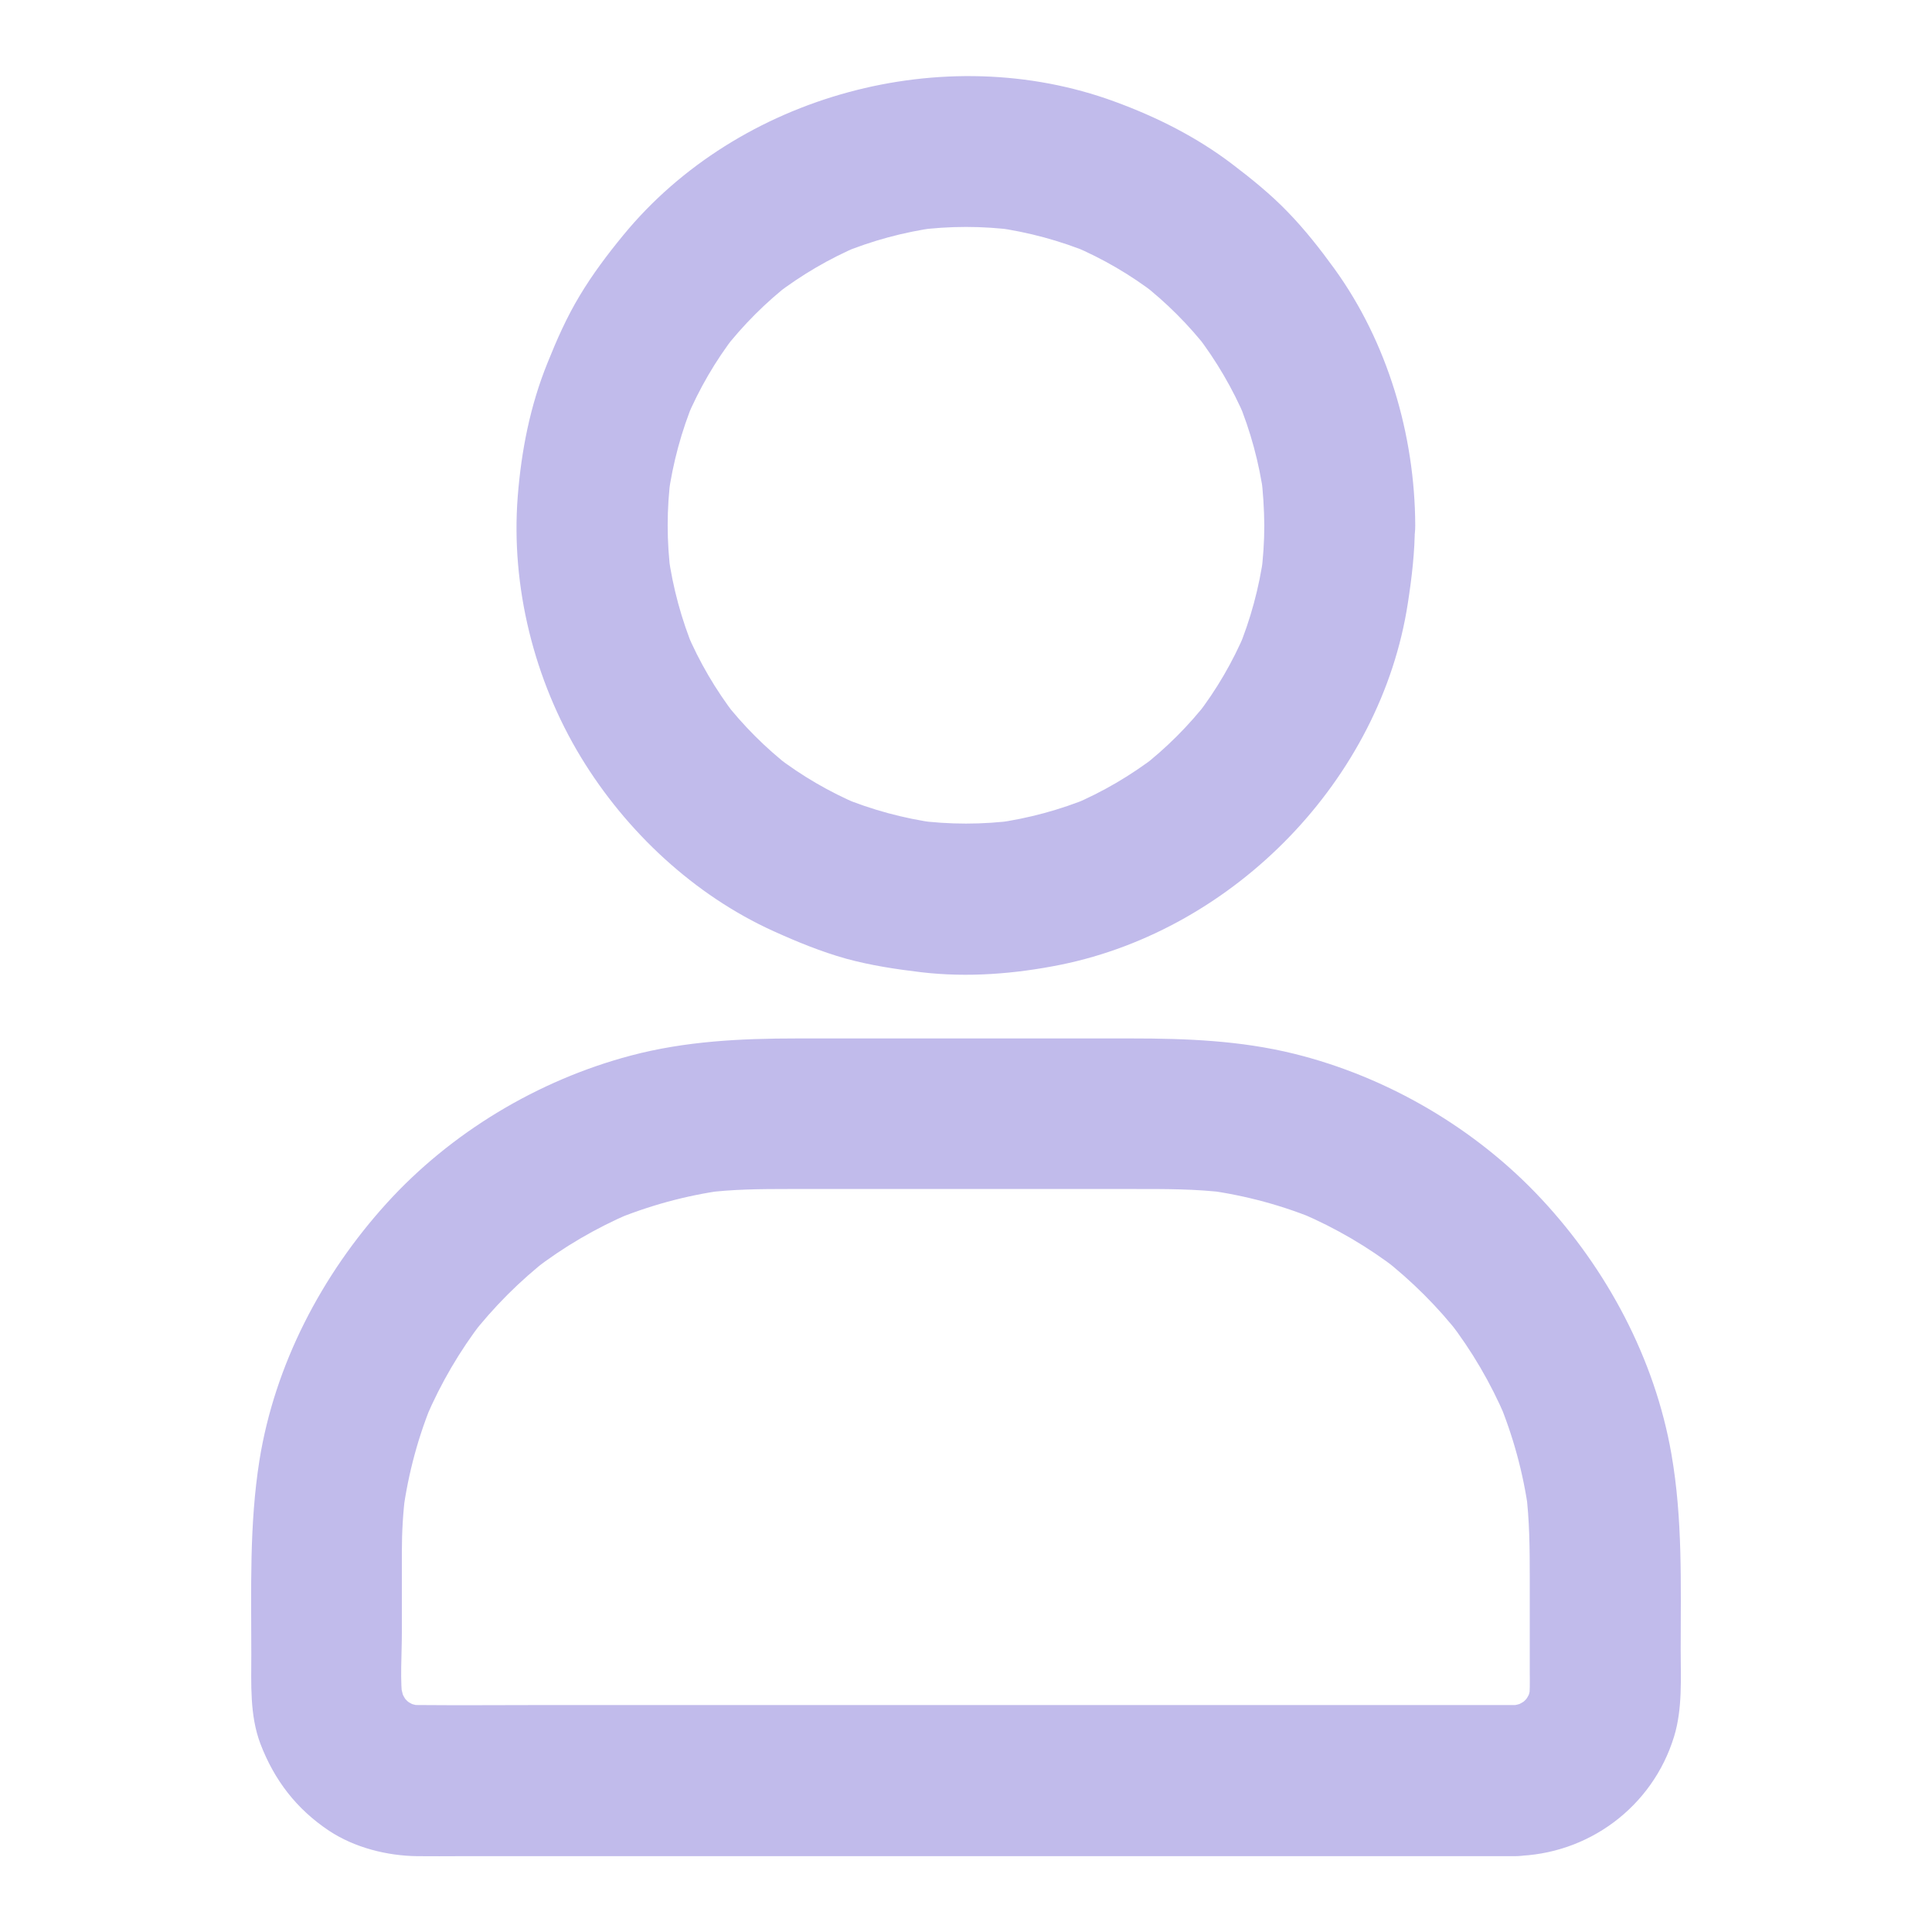 <svg width="40" height="40" viewBox="0 0 40 40" fill="none" xmlns="http://www.w3.org/2000/svg">
<g id="User">
<path id="Vector" d="M26.176 10.875C26.176 11.219 26.152 11.562 26.109 11.902C26.129 11.766 26.148 11.625 26.164 11.488C26.07 12.168 25.891 12.828 25.629 13.461C25.68 13.336 25.734 13.211 25.785 13.086C25.523 13.703 25.188 14.281 24.777 14.812C24.859 14.707 24.941 14.602 25.023 14.496C24.617 15.02 24.145 15.492 23.621 15.898C23.727 15.816 23.832 15.734 23.938 15.652C23.406 16.059 22.828 16.398 22.211 16.66C22.336 16.609 22.461 16.555 22.586 16.504C21.953 16.766 21.293 16.945 20.613 17.039C20.75 17.02 20.891 17 21.027 16.984C20.344 17.074 19.656 17.074 18.973 16.984C19.109 17.004 19.25 17.023 19.387 17.039C18.707 16.945 18.047 16.766 17.414 16.504C17.539 16.555 17.664 16.609 17.789 16.66C17.172 16.398 16.594 16.062 16.062 15.652C16.168 15.734 16.273 15.816 16.379 15.898C15.855 15.492 15.383 15.02 14.977 14.496C15.059 14.602 15.141 14.707 15.223 14.812C14.816 14.281 14.477 13.703 14.215 13.086C14.266 13.211 14.32 13.336 14.371 13.461C14.109 12.828 13.93 12.168 13.836 11.488C13.855 11.625 13.875 11.766 13.891 11.902C13.801 11.219 13.801 10.531 13.891 9.848C13.871 9.984 13.852 10.125 13.836 10.262C13.93 9.582 14.109 8.922 14.371 8.289C14.32 8.414 14.266 8.539 14.215 8.664C14.477 8.047 14.812 7.469 15.223 6.937C15.141 7.043 15.059 7.148 14.977 7.254C15.383 6.73 15.855 6.258 16.379 5.852C16.273 5.934 16.168 6.016 16.062 6.098C16.594 5.691 17.172 5.352 17.789 5.09C17.664 5.141 17.539 5.195 17.414 5.246C18.047 4.984 18.707 4.805 19.387 4.711C19.25 4.73 19.109 4.75 18.973 4.766C19.656 4.676 20.344 4.676 21.027 4.766C20.891 4.746 20.75 4.727 20.613 4.711C21.293 4.805 21.953 4.984 22.586 5.246C22.461 5.195 22.336 5.141 22.211 5.09C22.828 5.352 23.406 5.687 23.938 6.098C23.832 6.016 23.727 5.934 23.621 5.852C24.145 6.258 24.617 6.73 25.023 7.254C24.941 7.148 24.859 7.043 24.777 6.937C25.184 7.469 25.523 8.047 25.785 8.664C25.734 8.539 25.68 8.414 25.629 8.289C25.891 8.922 26.07 9.582 26.164 10.262C26.145 10.125 26.125 9.984 26.109 9.848C26.152 10.188 26.172 10.531 26.176 10.875C26.18 11.691 26.891 12.477 27.738 12.438C28.582 12.398 29.305 11.75 29.301 10.875C29.293 9.004 28.73 7.09 27.629 5.566C27.332 5.156 27.016 4.754 26.664 4.391C26.309 4.023 25.918 3.707 25.512 3.398C24.773 2.836 23.949 2.422 23.074 2.102C19.547 0.809 15.293 1.961 12.906 4.867C12.578 5.266 12.266 5.68 12 6.125C11.734 6.566 11.527 7.035 11.336 7.512C10.977 8.395 10.793 9.332 10.719 10.281C10.574 12.141 11.059 14.082 12.027 15.676C12.961 17.215 14.371 18.535 16.02 19.281C16.504 19.5 17 19.703 17.516 19.848C18.027 19.988 18.547 20.066 19.074 20.129C20.035 20.242 21.016 20.164 21.965 19.973C25.57 19.238 28.59 16.133 29.148 12.488C29.23 11.957 29.293 11.426 29.293 10.887C29.297 10.07 28.57 9.285 27.73 9.324C26.887 9.352 26.176 10 26.176 10.875ZM31.359 35.301C30.594 35.301 29.828 35.301 29.062 35.301C27.238 35.301 25.418 35.301 23.594 35.301C21.398 35.301 19.203 35.301 17.004 35.301C15.109 35.301 13.215 35.301 11.316 35.301C10.43 35.301 9.543 35.309 8.656 35.301C8.559 35.301 8.461 35.293 8.367 35.281C8.504 35.301 8.645 35.32 8.781 35.336C8.625 35.312 8.477 35.27 8.332 35.211C8.457 35.262 8.582 35.316 8.707 35.367C8.551 35.301 8.406 35.215 8.27 35.109C8.375 35.191 8.48 35.273 8.586 35.355C8.469 35.258 8.359 35.152 8.266 35.035C8.348 35.141 8.43 35.246 8.512 35.352C8.406 35.215 8.324 35.07 8.254 34.914C8.305 35.039 8.359 35.164 8.41 35.289C8.352 35.145 8.312 34.992 8.285 34.84C8.305 34.977 8.324 35.117 8.34 35.254C8.277 34.781 8.32 34.281 8.32 33.805C8.32 33.246 8.32 32.691 8.32 32.133C8.32 31.715 8.344 31.301 8.398 30.887C8.379 31.023 8.359 31.164 8.344 31.301C8.453 30.5 8.664 29.715 8.98 28.969C8.93 29.094 8.875 29.219 8.824 29.344C9.129 28.633 9.52 27.965 9.992 27.352C9.91 27.457 9.828 27.562 9.746 27.668C10.219 27.062 10.762 26.516 11.371 26.043C11.266 26.125 11.16 26.207 11.055 26.289C11.668 25.816 12.336 25.426 13.047 25.121C12.922 25.172 12.797 25.227 12.672 25.277C13.418 24.965 14.199 24.75 15.004 24.641C14.867 24.66 14.727 24.68 14.59 24.695C15.168 24.621 15.742 24.617 16.324 24.617C17.039 24.617 17.754 24.617 18.469 24.617C20.137 24.617 21.805 24.617 23.473 24.617C24.117 24.617 24.758 24.613 25.402 24.695C25.266 24.676 25.125 24.656 24.988 24.641C25.789 24.75 26.574 24.961 27.32 25.277C27.195 25.227 27.07 25.172 26.945 25.121C27.656 25.426 28.324 25.816 28.938 26.289C28.832 26.207 28.727 26.125 28.621 26.043C29.227 26.516 29.773 27.059 30.246 27.668C30.164 27.562 30.082 27.457 30 27.352C30.473 27.965 30.863 28.633 31.168 29.344C31.117 29.219 31.062 29.094 31.012 28.969C31.324 29.715 31.539 30.496 31.648 31.301C31.629 31.164 31.609 31.023 31.594 30.887C31.668 31.477 31.672 32.062 31.672 32.656C31.672 33.301 31.672 33.945 31.672 34.59C31.672 34.812 31.68 35.035 31.652 35.254C31.672 35.117 31.691 34.977 31.707 34.84C31.684 34.996 31.641 35.145 31.582 35.289C31.633 35.164 31.688 35.039 31.738 34.914C31.672 35.07 31.586 35.215 31.48 35.352C31.562 35.246 31.645 35.141 31.727 35.035C31.629 35.152 31.523 35.262 31.406 35.355C31.512 35.273 31.617 35.191 31.723 35.109C31.586 35.215 31.441 35.297 31.285 35.367C31.41 35.316 31.535 35.262 31.66 35.211C31.516 35.27 31.363 35.309 31.211 35.336C31.348 35.316 31.488 35.297 31.625 35.281C31.539 35.293 31.449 35.297 31.359 35.301C30.957 35.305 30.543 35.473 30.254 35.758C29.984 36.027 29.777 36.473 29.797 36.863C29.836 37.699 30.484 38.438 31.359 38.426C32.879 38.402 34.215 37.41 34.66 35.953C34.836 35.375 34.797 34.754 34.797 34.16C34.797 32.801 34.84 31.453 34.605 30.105C34.262 28.133 33.27 26.277 31.91 24.82C30.551 23.363 28.723 22.293 26.789 21.816C25.68 21.543 24.562 21.5 23.43 21.5C22.266 21.5 21.105 21.5 19.941 21.5C18.793 21.5 17.648 21.5 16.5 21.5C15.34 21.5 14.188 21.555 13.059 21.855C11.141 22.363 9.336 23.445 8.004 24.914C6.66 26.395 5.688 28.254 5.371 30.238C5.16 31.57 5.203 32.906 5.203 34.25C5.203 34.867 5.168 35.512 5.391 36.102C5.68 36.859 6.141 37.457 6.816 37.906C7.344 38.254 8.012 38.422 8.637 38.43C8.941 38.434 9.246 38.43 9.551 38.43C10.332 38.43 11.109 38.43 11.891 38.43C13 38.43 14.105 38.43 15.215 38.43C16.504 38.43 17.793 38.43 19.082 38.43C20.406 38.43 21.727 38.43 23.051 38.43C24.262 38.43 25.469 38.43 26.68 38.43C27.629 38.43 28.578 38.43 29.523 38.43C30.066 38.43 30.609 38.43 31.152 38.43C31.223 38.43 31.293 38.43 31.363 38.43C32.18 38.43 32.965 37.711 32.926 36.867C32.887 36.016 32.238 35.301 31.359 35.301Z" fill="#C1BBEB"/>
</g>
</svg>
